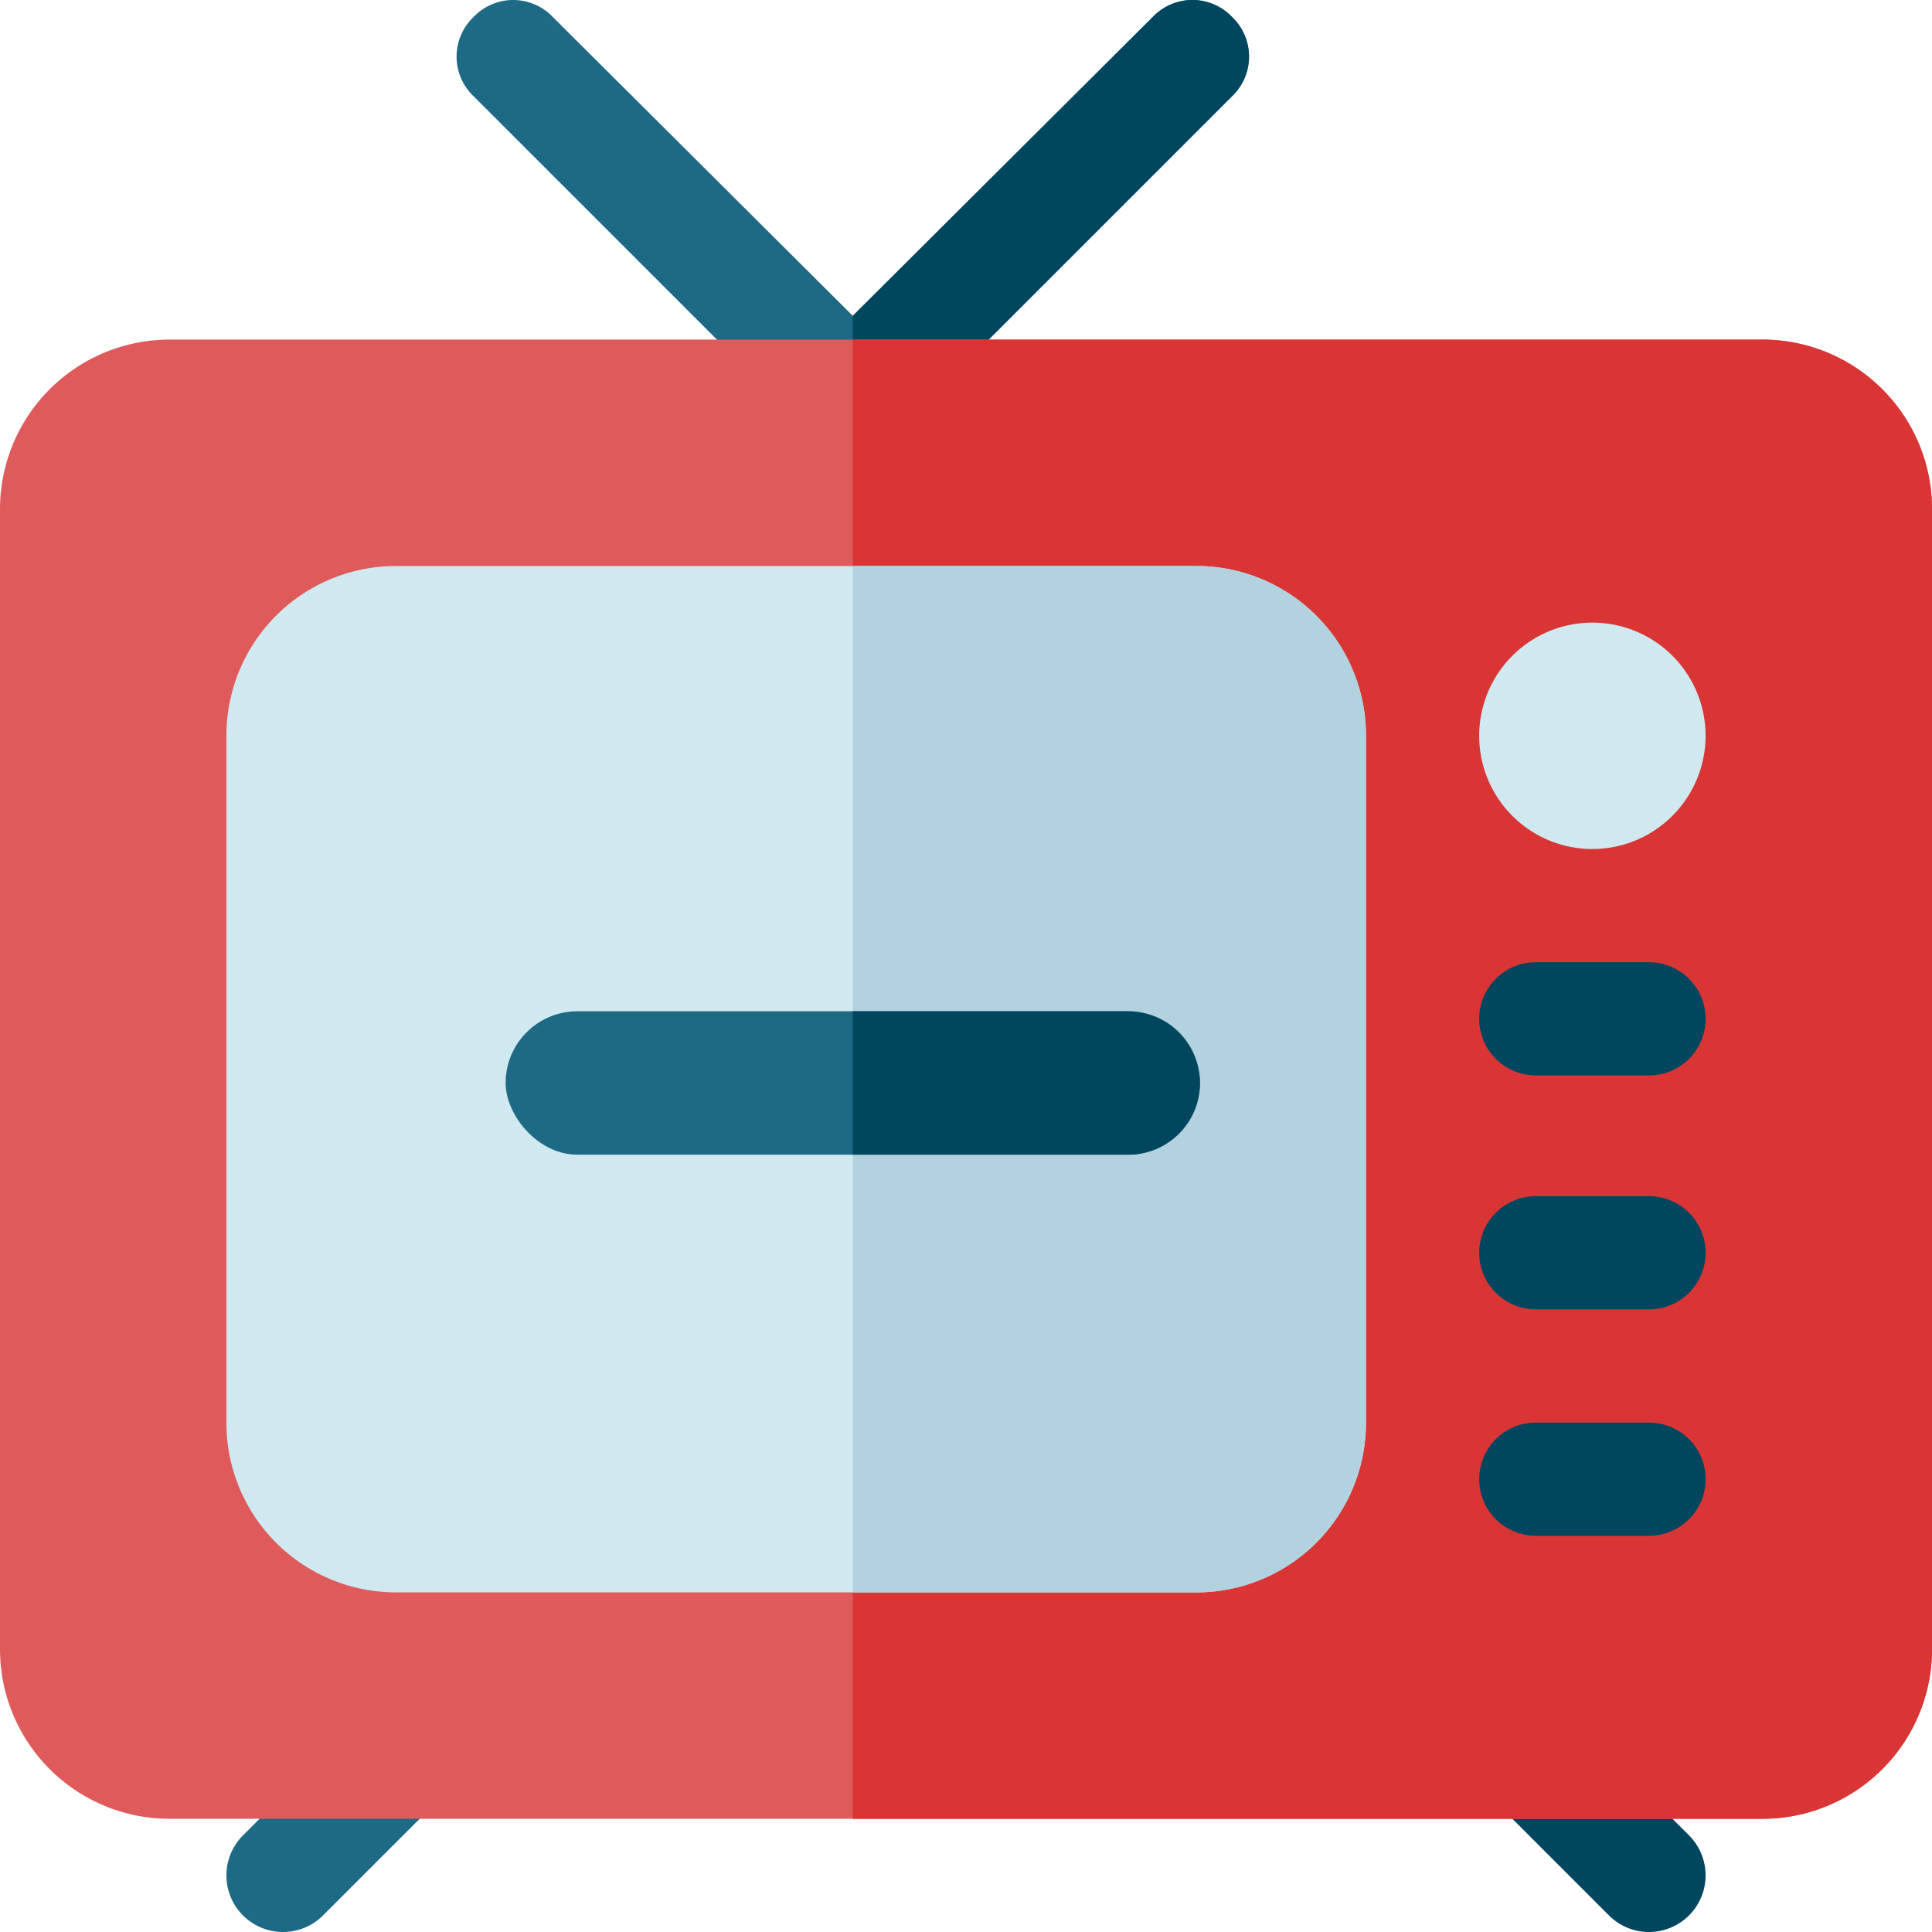 <svg xmlns="http://www.w3.org/2000/svg" viewBox="0 0 512 512">
  <g id="Group_23" data-name="Group 23" transform="translate(-1 3471)">
    <g id="Group_21" data-name="Group 21" transform="translate(685)">
      <g id="tv" transform="translate(-684 -3471)">
        <path id="Path_77" data-name="Path 77" d="M75,512a15,15,0,0,1-10.605-25.605l30-30a15,15,0,0,1,21.211,21.211l-30,30A14.948,14.948,0,0,1,75,512Zm0,0" fill="#1e6984"/>
        <path id="Path_78" data-name="Path 78" d="M437,512a14.955,14.955,0,0,1-10.605-4.395l-30-30a15,15,0,0,1,21.211-21.211l30,30A15,15,0,0,1,437,512Zm0,0" fill="#00465f"/>
        <path id="Path_79" data-name="Path 79" d="M326.5,25.5l-90,90a14.5,14.5,0,0,1-21,0l-90-90a14.5,14.5,0,0,1,0-21,14.5,14.5,0,0,1,21,0L226,83.7l.3-.3L305.5,4.5a14.5,14.5,0,0,1,21,0A14.5,14.5,0,0,1,326.5,25.5Zm0,0" fill="#1e6984"/>
        <path id="Path_80" data-name="Path 80" d="M236.5,115.5A14.073,14.073,0,0,1,226,120V83.7l.3-.3L305.5,4.5a14.5,14.5,0,0,1,21,0,14.5,14.5,0,0,1,0,21Zm0,0" fill="#00465f"/>
        <path id="Path_81" data-name="Path 81" d="M467,90H45A44.937,44.937,0,0,0,0,135V437a44.939,44.939,0,0,0,45,45H467a44.939,44.939,0,0,0,45-45V135A44.937,44.937,0,0,0,467,90Zm0,0" fill="#df5b5b"/>
        <path id="Path_82" data-name="Path 82" d="M512,135V437a44.939,44.939,0,0,1-45,45H226V90H467A44.937,44.937,0,0,1,512,135Zm0,0" fill="#d93535"/>
        <path id="Path_83" data-name="Path 83" d="M317,150H105a44.937,44.937,0,0,0-45,45V377a44.939,44.939,0,0,0,45,45H317a44.939,44.939,0,0,0,45-45V195A44.937,44.937,0,0,0,317,150Zm0,0" fill="#d0e8f0"/>
        <path id="Path_84" data-name="Path 84" d="M422,225a30,30,0,1,1,30-30A30.038,30.038,0,0,1,422,225Zm0,0" fill="#d0e8f0"/>
        <g id="Group_19" data-name="Group 19">
          <path id="Path_85" data-name="Path 85" d="M437,285H407a15,15,0,0,1,0-30h30a15,15,0,0,1,0,30Zm0,0" fill="#00465f"/>
          <path id="Path_86" data-name="Path 86" d="M437,347H407a15,15,0,0,1,0-30h30a15,15,0,0,1,0,30Zm0,0" fill="#00465f"/>
          <path id="Path_87" data-name="Path 87" d="M437,407H407a15,15,0,0,1,0-30h30a15,15,0,0,1,0,30Zm0,0" fill="#00465f"/>
        </g>
        <path id="Path_88" data-name="Path 88" d="M362,195V377a44.939,44.939,0,0,1-45,45H226V150h91A44.937,44.937,0,0,1,362,195Zm0,0" fill="#b1d2de"/>
      </g>
    </g>
    <g id="Group_22" data-name="Group 22" transform="translate(-1 1)">
      <rect id="Rectangle_32" data-name="Rectangle 32" width="184" height="38" rx="19" transform="translate(136 -3204)" fill="#1e6984"/>
      <path id="Rectangle_33" data-name="Rectangle 33" d="M0,0H73A19,19,0,0,1,92,19v0A19,19,0,0,1,73,38H0a0,0,0,0,1,0,0V0A0,0,0,0,1,0,0Z" transform="translate(228 -3204)" fill="#00465f"/>
    </g>
  </g>
</svg>
